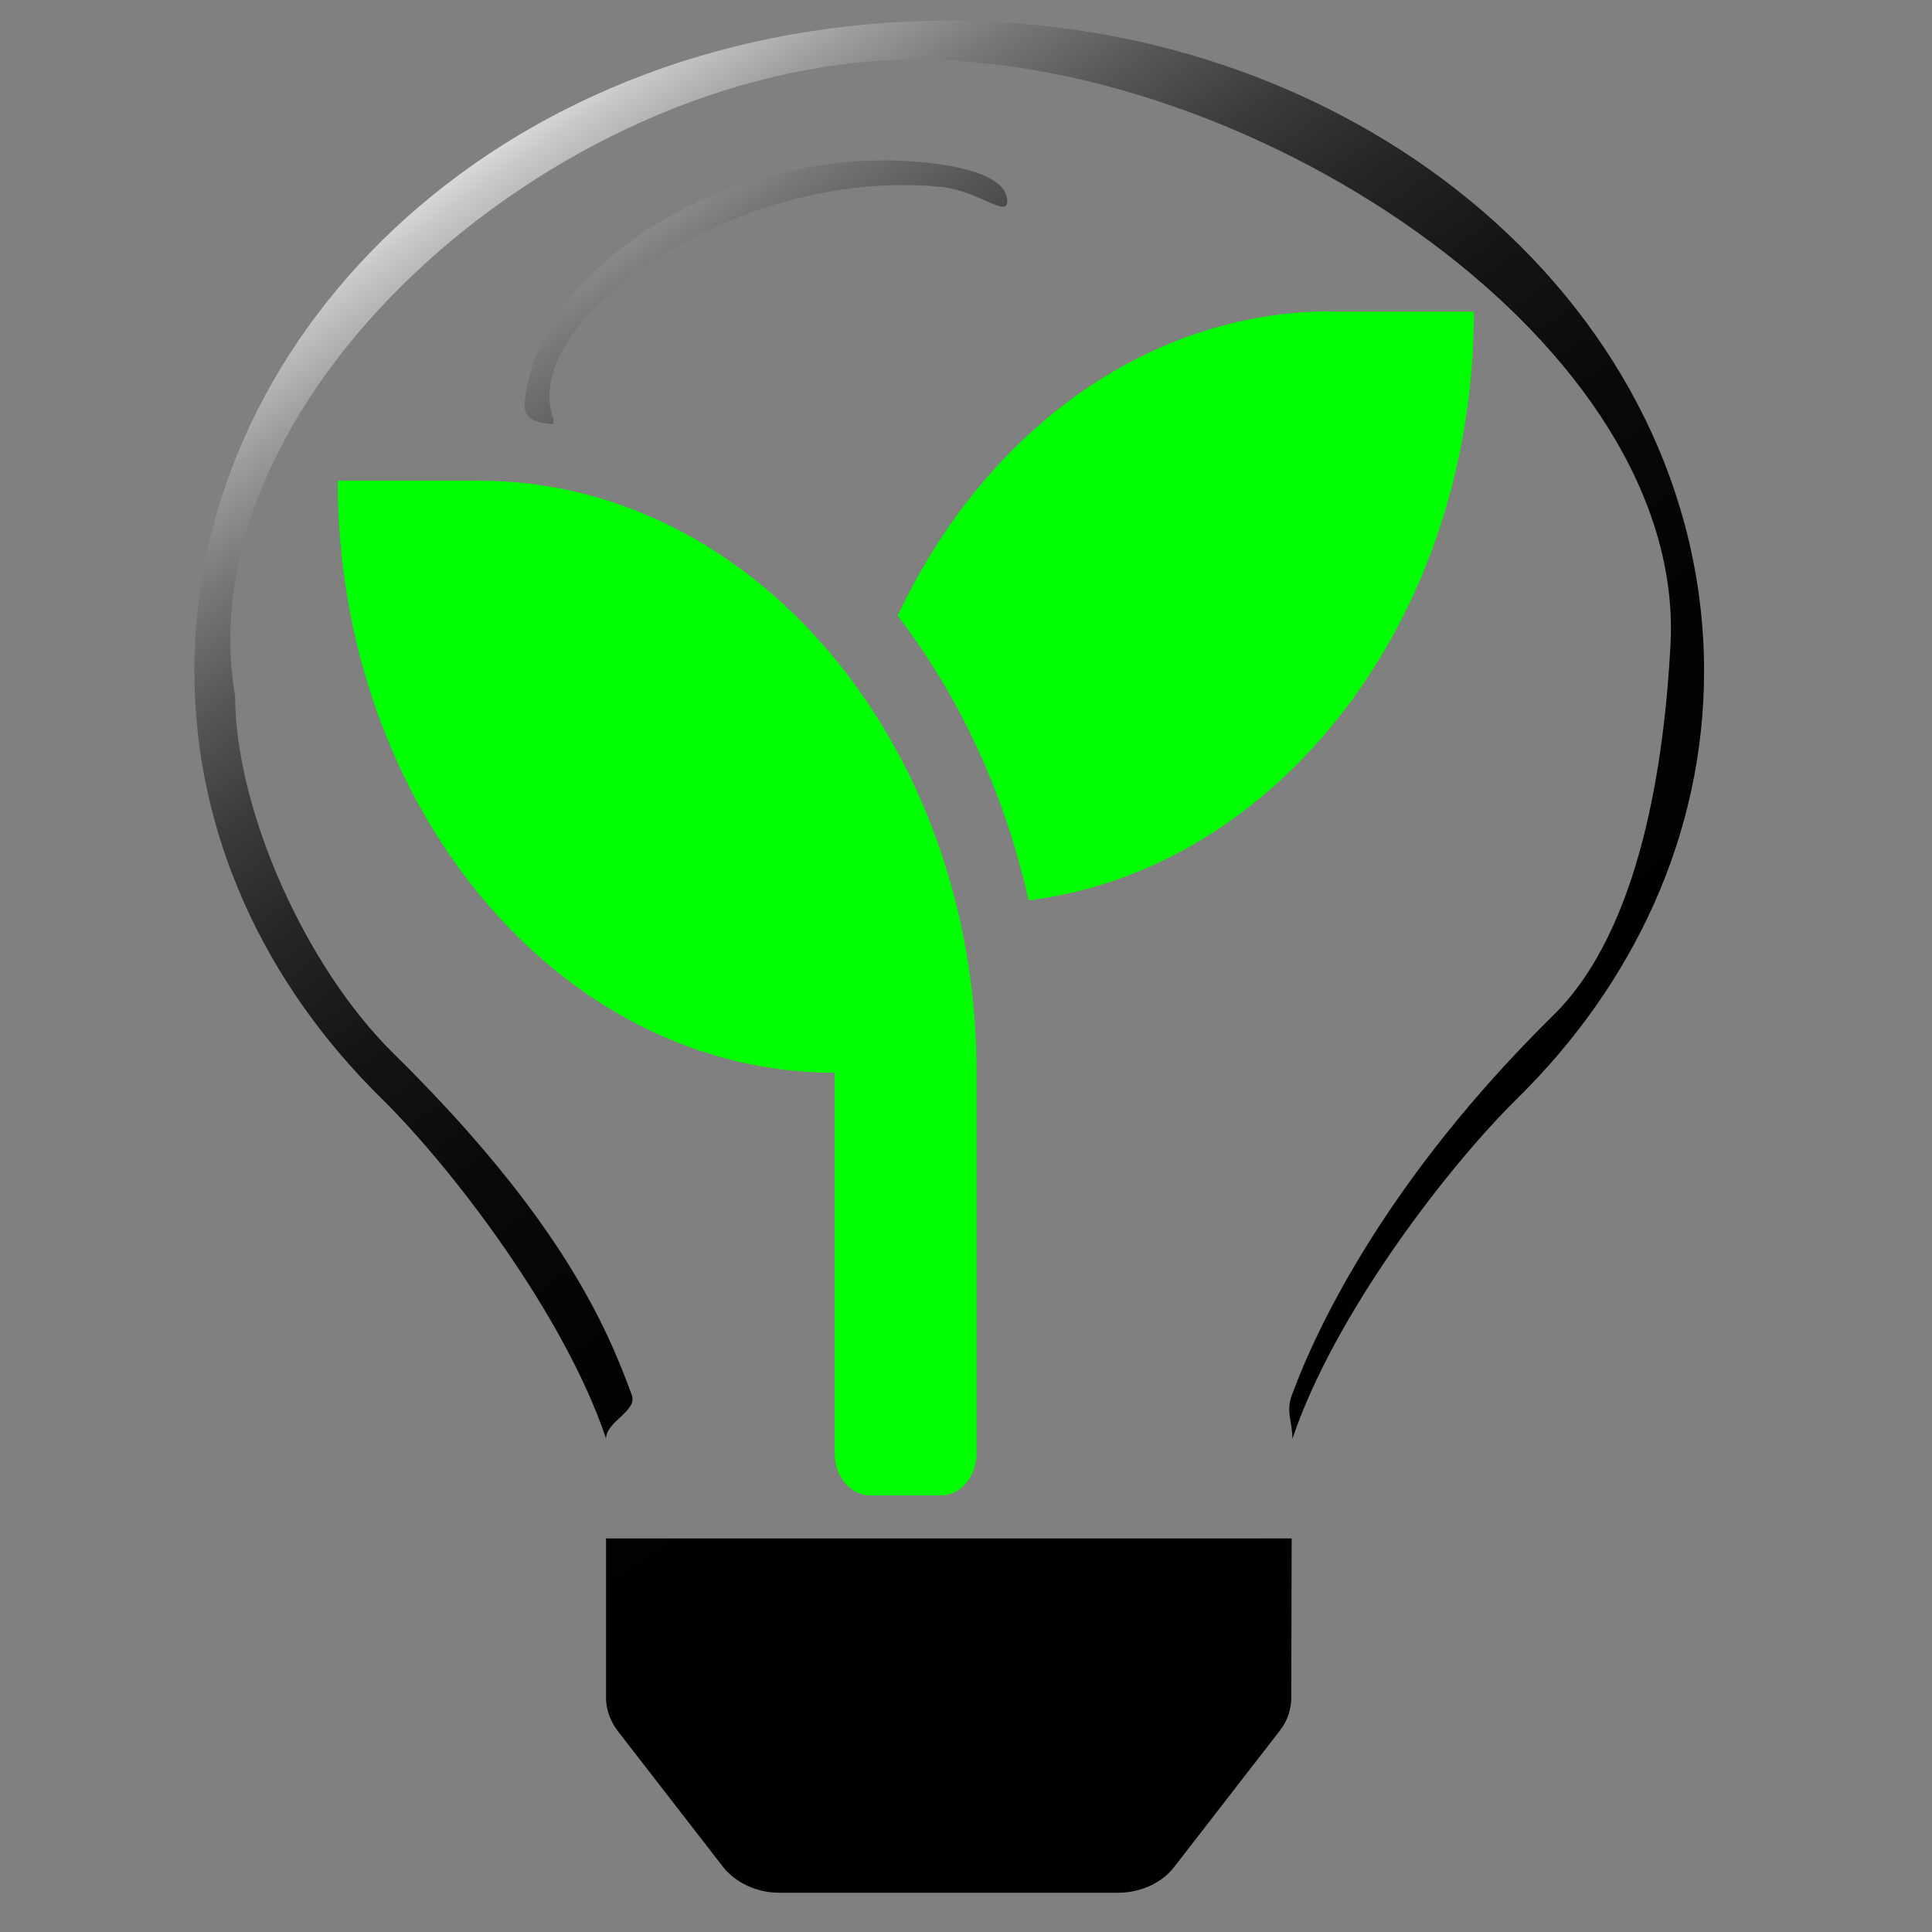 <?xml version="1.0" encoding="utf-8"?>
<!-- Generator: Adobe Illustrator 25.2.1, SVG Export Plug-In . SVG Version: 6.00 Build 0)  -->
<svg version="1.1" id="Layer_2" xmlns="http://www.w3.org/2000/svg" xmlns:xlink="http://www.w3.org/1999/xlink" x="0px" y="0px" width="150px" height="150px" 
	 viewBox="0 0 512 512" style="enable-background:new 0 0 512 512;" xml:space="preserve">
<rect x="0" y="0" width="512" height="512" fill="#808080" stroke="none"/>
<style type="text/css">
	.st0{fill:url(#SVGID_1_);}
	.st1{fill:url(#SVGID_2_);}
	.st2{fill:url(#SVGID_3_);}
	.st3{fill:#00FF00;}
</style>
<linearGradient id="SVGID_1_" gradientUnits="userSpaceOnUse" x1="137.023" y1="15.383" x2="415.272" y2="410.577">
	<stop  offset="0" style="stop-color:#FFFFFF"/>
	<stop  offset="7.380247e-03" style="stop-color:#F6F6F6"/>
	<stop  offset="4.767627e-02" style="stop-color:#C8C8C8"/>
	<stop  offset="9.308982e-02" style="stop-color:#9D9D9D"/>
	<stop  offset="0.142" style="stop-color:#777777"/>
	<stop  offset="0.195" style="stop-color:#575757"/>
	<stop  offset="0.254" style="stop-color:#3B3B3B"/>
	<stop  offset="0.32" style="stop-color:#252525"/>
	<stop  offset="0.397" style="stop-color:#141414"/>
	<stop  offset="0.493" style="stop-color:#090909"/>
	<stop  offset="0.627" style="stop-color:#020202"/>
	<stop  offset="1" style="stop-color:#000000"/>
</linearGradient>
<path class="st0" d="M251.5,5.5c-116.2,0-200,81.2-200,172.2c0,43.4,18.7,83,49.5,113.3c18.9,18.6,48.6,57.5,59.6,90.2v0.1
	c0-4.7,8.5-7.3,6.8-11.7c-6.4-17.4-18.4-46.4-63.1-90.4c-23.3-22.9-41.9-64.5-42-94.8C48.5,103.9,150.6,14.8,244.4,15.8
	c90.2,0.9,202.5,75.9,198.3,155.1c-1.6,30.3-7.8,75.3-31,98.1c-44.4,43.7-62.8,83-69.3,100.6c-1.7,4.5,0.1,7,0.1,11.7v0
	c11-32.7,40.7-71.6,59.6-90.2c30.8-30.3,49.5-69.9,49.5-113.3C451.5,82.6,361.9,5.5,251.5,5.5z"/>
<linearGradient id="SVGID_2_" gradientUnits="userSpaceOnUse" x1="15.623" y1="95.858" x2="293.872" y2="491.052">
	<stop  offset="0" style="stop-color:#FFFFFF"/>
	<stop  offset="7.380247e-03" style="stop-color:#F6F6F6"/>
	<stop  offset="4.767627e-02" style="stop-color:#C8C8C8"/>
	<stop  offset="9.308982e-02" style="stop-color:#9D9D9D"/>
	<stop  offset="0.142" style="stop-color:#777777"/>
	<stop  offset="0.195" style="stop-color:#575757"/>
	<stop  offset="0.254" style="stop-color:#3B3B3B"/>
	<stop  offset="0.32" style="stop-color:#252525"/>
	<stop  offset="0.397" style="stop-color:#141414"/>
	<stop  offset="0.493" style="stop-color:#090909"/>
	<stop  offset="0.627" style="stop-color:#020202"/>
	<stop  offset="1" style="stop-color:#000000"/>
</linearGradient>
<path class="st1" d="M160.6,407.6C160.6,407.6,160.6,407.6,160.6,407.6l0,42.3c0,3.1,1.1,6.1,3,8.7l27.9,36c3.4,4.4,9.1,7,15.1,7
	h89.6c6.1,0,11.8-2.6,15.1-7l27.9-36c2-2.6,3-5.6,3-8.7l0.1-42.2c0,0,0,0-0.1,0H160.6z"/>
<linearGradient id="SVGID_3_" gradientUnits="userSpaceOnUse" x1="150.551" y1="5.858" x2="428.8" y2="401.052">
	<stop  offset="0" style="stop-color:#FFFFFF"/>
	<stop  offset="7.380247e-03" style="stop-color:#F6F6F6"/>
	<stop  offset="4.767627e-02" style="stop-color:#C8C8C8"/>
	<stop  offset="9.308982e-02" style="stop-color:#9D9D9D"/>
	<stop  offset="0.142" style="stop-color:#777777"/>
	<stop  offset="0.195" style="stop-color:#575757"/>
	<stop  offset="0.254" style="stop-color:#3B3B3B"/>
	<stop  offset="0.32" style="stop-color:#252525"/>
	<stop  offset="0.397" style="stop-color:#141414"/>
	<stop  offset="0.493" style="stop-color:#090909"/>
	<stop  offset="0.627" style="stop-color:#020202"/>
	<stop  offset="1" style="stop-color:#000000"/>
</linearGradient>
<path class="st2" d="M249.1,49.5c10.6,1,18.5,9,17.8,3.2c-0.6-5.1-8.7-7.9-18.1-9.2c-48.5-6.8-101.8,22.2-109.1,58.8
	c-1,5.3-2.3,9.7,6.9,10.1c0-0.4,0.1-0.7,0.2-1C136.5,85.1,194.9,44.2,249.1,49.5z"/>
<g id="Layer_1" focusable="false">
	<path class="st3" d="M127.1,127.4H89.5c0,86.6,59,156.9,131.7,156.9v100.8c0,6.2,4.2,11.2,9.4,11.2h18.8c5.2,0,9.4-5,9.4-11.2
		V284.2C258.8,197.6,199.8,127.4,127.1,127.4z M352.9,82.5c-49.5,0-92.5,32.6-115,80.7c16.3,21.2,28.3,46.9,34.7,75.4
		c66.3-8.2,118-74.9,118-156H352.9z"/>
</g>
</svg>
